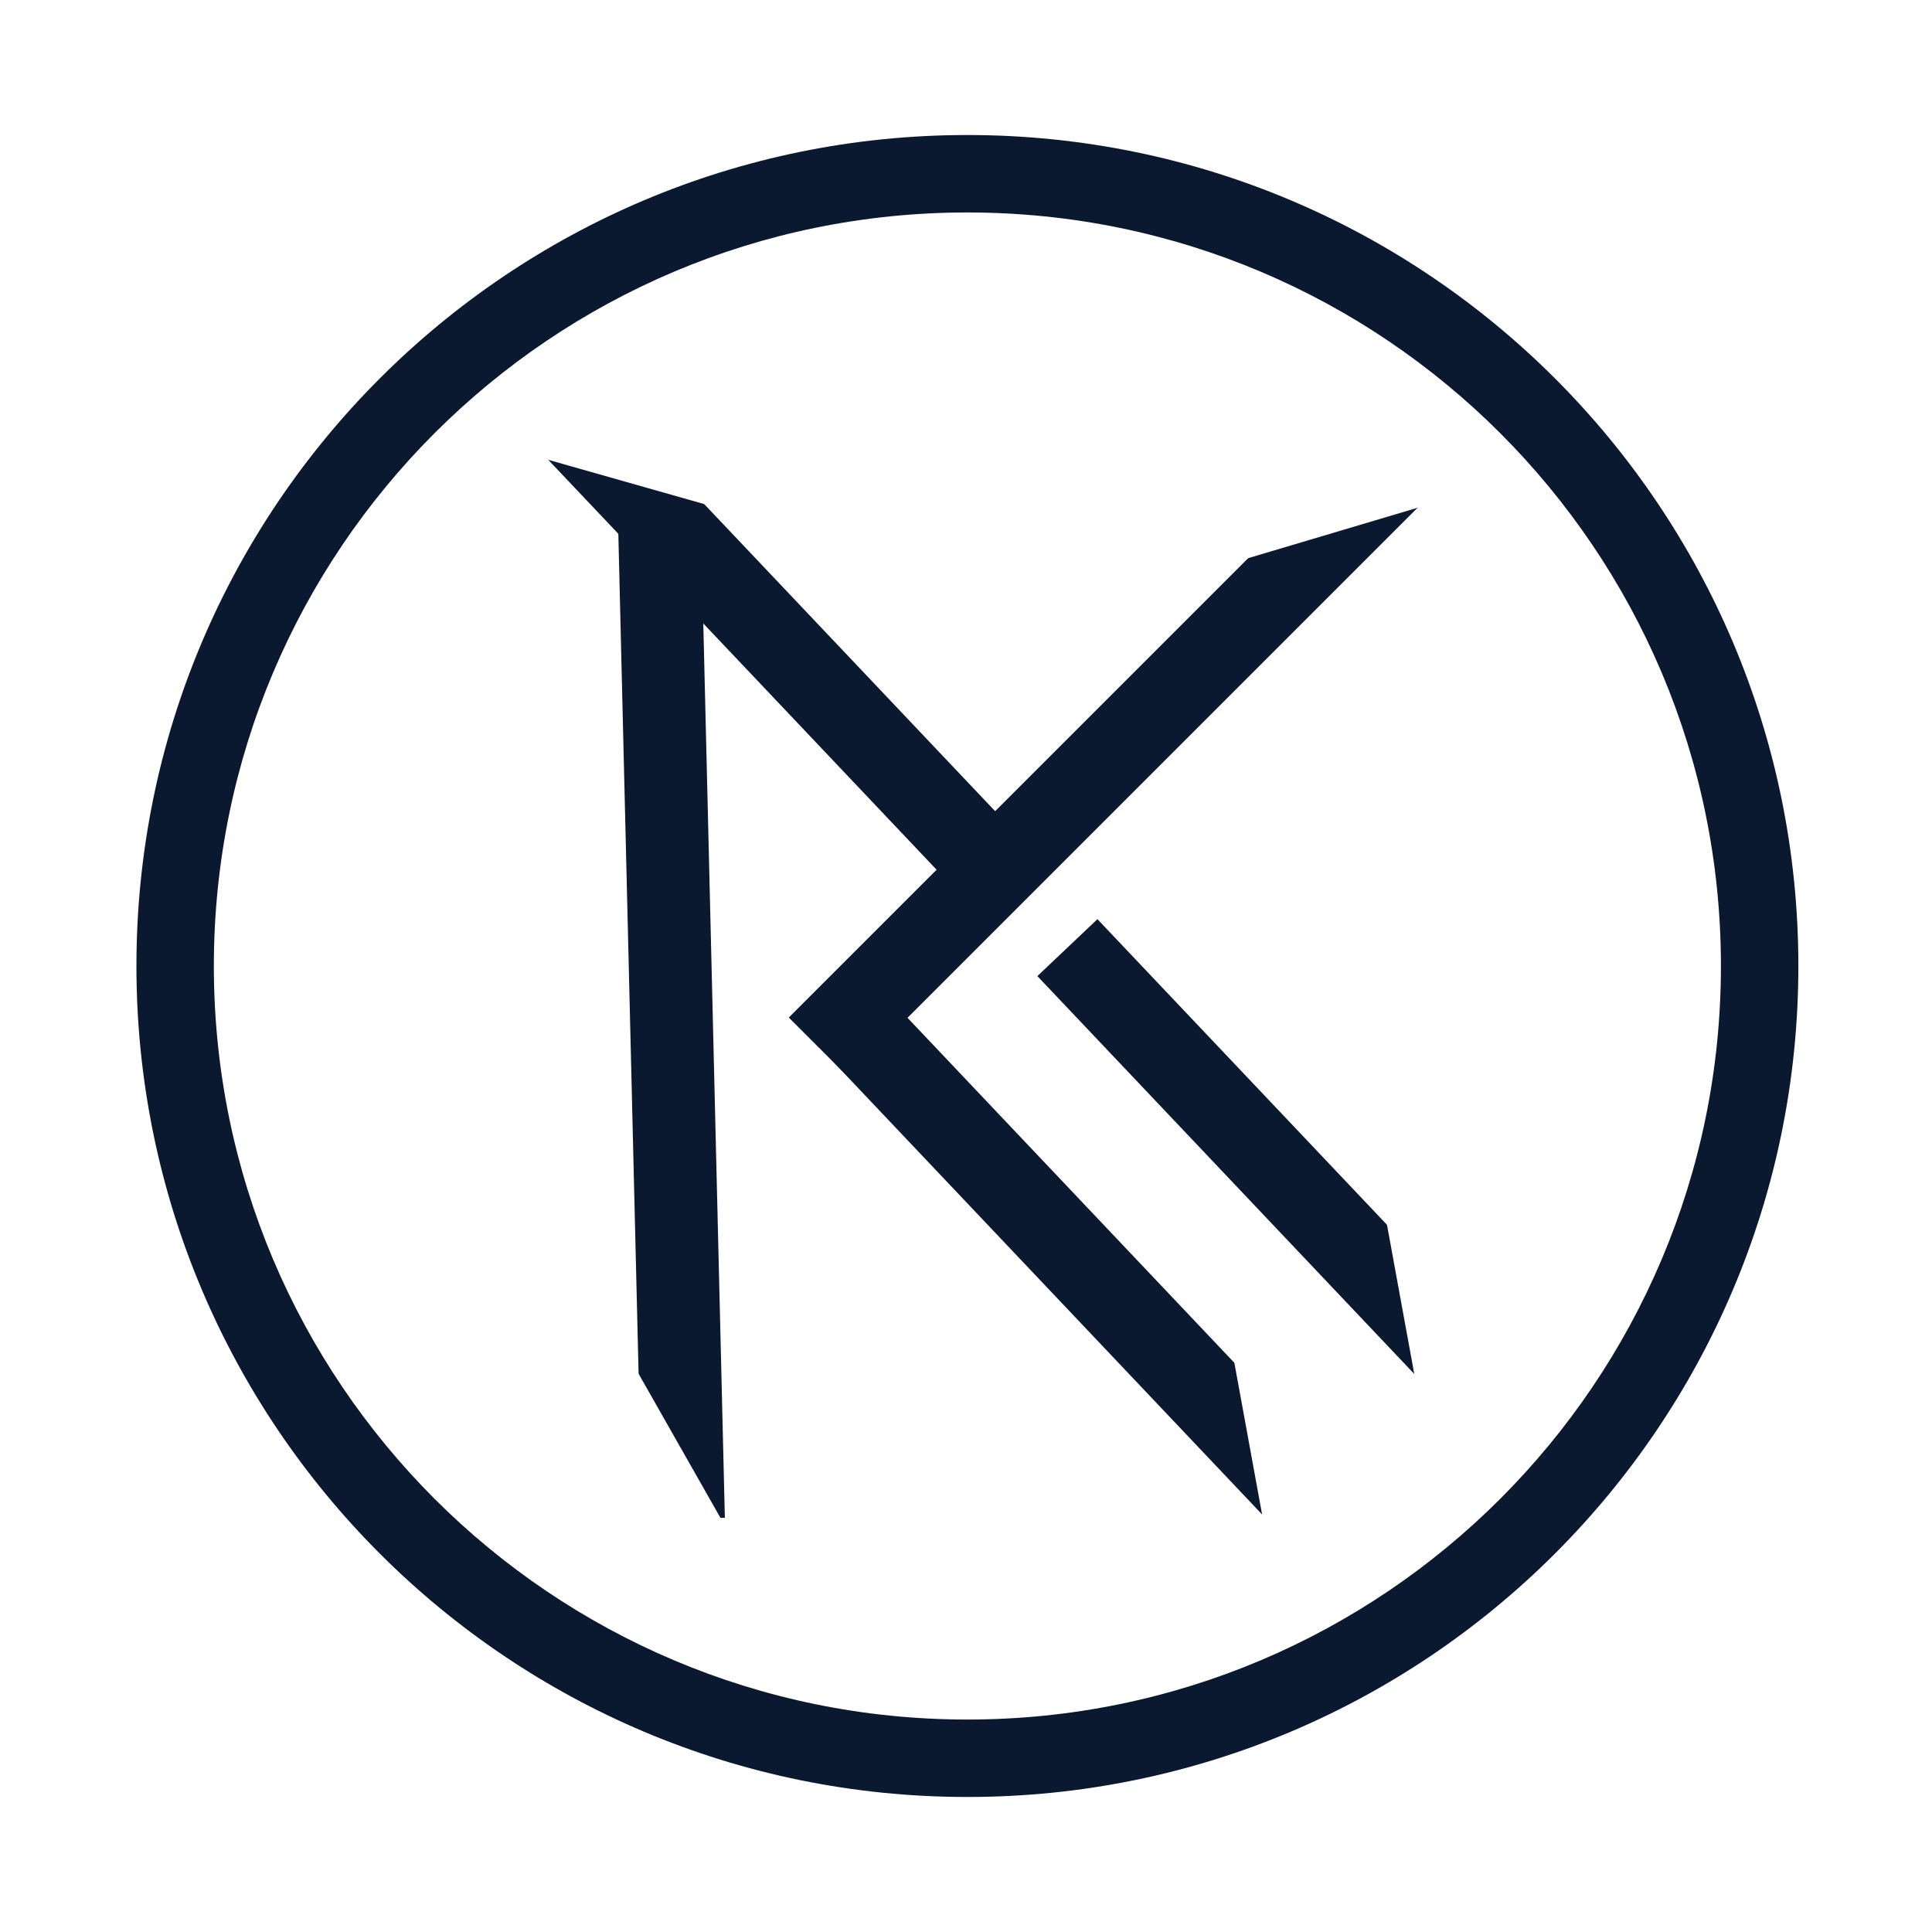 <svg xmlns="http://www.w3.org/2000/svg" xmlns:xlink="http://www.w3.org/1999/xlink" width="500" zoomAndPan="magnify" viewBox="0 0 375 375" height="500" preserveAspectRatio="xMidYMid meet" version="1.0"><defs><clipPath id="2dcd9c0a00"><path d="M 26.48 26.207 L 349.062 26.207 L 349.062 348.793 L 26.48 348.793 Z M 26.48 26.207 " clip-rule="nonzero"/></clipPath><clipPath id="08b5b4ee62"><path d="M 187.77 26.207 C 98.691 26.207 26.48 98.422 26.48 187.5 C 26.48 276.578 98.691 348.793 187.77 348.793 C 276.848 348.793 349.062 276.578 349.062 187.5 C 349.062 98.422 276.848 26.207 187.77 26.207 Z M 187.77 26.207 " clip-rule="nonzero"/></clipPath><clipPath id="f766dec632"><path d="M 41.508 41.238 L 334.031 41.238 L 334.031 333.762 L 41.508 333.762 Z M 41.508 41.238 " clip-rule="nonzero"/></clipPath><clipPath id="ac4d3d3eed"><path d="M 187.77 41.238 C 106.992 41.238 41.508 106.723 41.508 187.5 C 41.508 268.277 106.992 333.762 187.77 333.762 C 268.551 333.762 334.031 268.277 334.031 187.5 C 334.031 106.723 268.551 41.238 187.77 41.238 Z M 187.77 41.238 " clip-rule="nonzero"/></clipPath><clipPath id="c47803b565"><path d="M 153 84 L 278 84 L 278 210 L 153 210 Z M 153 84 " clip-rule="nonzero"/></clipPath><clipPath id="a5aced73c3"><path d="M 266.145 84.465 L 277.691 96.012 L 164.652 209.051 L 153.102 197.504 Z M 266.145 84.465 " clip-rule="nonzero"/></clipPath><clipPath id="1bd4f369ef"><path d="M 160 193 L 258 193 L 258 295 L 160 295 Z M 160 193 " clip-rule="nonzero"/></clipPath><clipPath id="b3cc3078a9"><path d="M 257.812 283.754 L 245.953 294.988 L 160.305 204.582 L 172.16 193.348 Z M 257.812 283.754 " clip-rule="nonzero"/></clipPath><clipPath id="d9ebc35506"><path d="M 104 76 L 198 76 L 198 174 L 104 174 Z M 104 76 " clip-rule="nonzero"/></clipPath><clipPath id="ad69b71894"><path d="M 197.699 162.246 L 186.035 173.293 L 104.738 87.484 L 116.402 76.434 Z M 197.699 162.246 " clip-rule="nonzero"/></clipPath><clipPath id="7a84e3d1c9"><path d="M 102 63 L 137 63 L 137 98 L 102 98 Z M 102 63 " clip-rule="nonzero"/></clipPath><clipPath id="7c05ac229a"><path d="M 106.844 105.305 L 98.348 70.98 L 128.34 63.559 L 136.832 97.883 Z M 106.844 105.305 " clip-rule="nonzero"/></clipPath><clipPath id="0c0b574097"><path d="M 102.602 88.168 L 128.352 63.609 L 136.832 97.883 Z M 102.602 88.168 " clip-rule="nonzero"/></clipPath><clipPath id="6958c4c64e"><path d="M 119 97 L 141 97 L 141 295 L 119 295 Z M 119 97 " clip-rule="nonzero"/></clipPath><clipPath id="5630a3d6cf"><path d="M 140.695 294.598 L 124.633 294.984 L 119.887 98.137 L 135.949 97.75 Z M 140.695 294.598 " clip-rule="nonzero"/></clipPath><clipPath id="e42943f641"><path d="M 105 265 L 141 265 L 141 297 L 105 297 Z M 105 265 " clip-rule="nonzero"/></clipPath><clipPath id="8353713711"><path d="M 113.832 311.379 L 96.363 280.637 L 123.227 265.375 L 140.695 296.117 Z M 113.832 311.379 " clip-rule="nonzero"/></clipPath><clipPath id="55bb24b56a"><path d="M 105.109 296.031 L 123.25 265.418 L 140.695 296.117 Z M 105.109 296.031 " clip-rule="nonzero"/></clipPath><clipPath id="8b11ab499d"><path d="M 201 178 L 287 178 L 287 268 L 201 268 Z M 201 178 " clip-rule="nonzero"/></clipPath><clipPath id="7144899e54"><path d="M 286.602 256.086 L 274.938 267.137 L 201.352 189.461 L 213.012 178.41 Z M 286.602 256.086 " clip-rule="nonzero"/></clipPath><clipPath id="0e64e56ee4"><path d="M 240 69 L 280 69 L 280 109 L 240 109 Z M 240 69 " clip-rule="nonzero"/></clipPath><clipPath id="306cf7f714"><path d="M 254.289 122.516 L 226.84 95.066 L 252.117 69.793 L 279.562 97.242 Z M 254.289 122.516 " clip-rule="nonzero"/></clipPath><clipPath id="2dcd05b94c"><path d="M 240.605 108.832 L 252.199 69.875 L 279.562 97.242 Z M 240.605 108.832 " clip-rule="nonzero"/></clipPath><clipPath id="1b394f960c"><path d="M 267 228 L 305 228 L 305 269 L 267 269 Z M 267 228 " clip-rule="nonzero"/></clipPath><clipPath id="b318c795ed"><path d="M 293.156 274.062 L 256.254 262.027 L 267.336 228.047 L 304.238 240.082 Z M 293.156 274.062 " clip-rule="nonzero"/></clipPath><clipPath id="46b6f65f87"><path d="M 274.762 268.066 L 267.449 228.082 L 304.238 240.082 Z M 274.762 268.066 " clip-rule="nonzero"/></clipPath><clipPath id="480511bbe4"><path d="M 238 255 L 275 255 L 275 296 L 238 296 Z M 238 255 " clip-rule="nonzero"/></clipPath><clipPath id="cb207ea422"><path d="M 263.715 301.832 L 226.809 289.797 L 237.895 255.816 L 274.797 267.852 Z M 263.715 301.832 " clip-rule="nonzero"/></clipPath><clipPath id="89a1c1d00a"><path d="M 245.316 295.832 L 238.004 255.852 L 274.797 267.852 Z M 245.316 295.832 " clip-rule="nonzero"/></clipPath></defs><rect x="-37.5" width="450" fill="#ffffff" y="-37.5" height="450" fill-opacity="1"/><rect x="-37.5" width="450" fill="#ffffff" y="-37.5" height="450" fill-opacity="1"/><g clip-path="url(#2dcd9c0a00)"><g clip-path="url(#08b5b4ee62)"><path fill="#0a192f" d="M 26.48 26.207 L 349.062 26.207 L 349.062 348.793 L 26.48 348.793 Z M 26.48 26.207 " fill-opacity="1" fill-rule="nonzero"/></g></g><g clip-path="url(#f766dec632)"><g clip-path="url(#ac4d3d3eed)"><path fill="#ffffff" d="M 41.508 41.238 L 334.031 41.238 L 334.031 333.762 L 41.508 333.762 Z M 41.508 41.238 " fill-opacity="1" fill-rule="nonzero"/></g></g><g clip-path="url(#c47803b565)"><g clip-path="url(#a5aced73c3)"><path fill="#0a192f" d="M 266.145 84.465 L 277.691 96.012 L 164.641 209.062 L 153.09 197.516 Z M 266.145 84.465 " fill-opacity="1" fill-rule="nonzero"/></g></g><g clip-path="url(#1bd4f369ef)"><g clip-path="url(#b3cc3078a9)"><path fill="#0a192f" d="M 257.812 283.754 L 245.953 294.988 L 160.293 204.57 L 172.152 193.336 Z M 257.812 283.754 " fill-opacity="1" fill-rule="nonzero"/></g></g><g clip-path="url(#d9ebc35506)"><g clip-path="url(#ad69b71894)"><path fill="#0a192f" d="M 197.699 162.246 L 186.035 173.293 L 104.719 87.461 L 116.379 76.41 Z M 197.699 162.246 " fill-opacity="1" fill-rule="nonzero"/></g></g><g clip-path="url(#7a84e3d1c9)"><g clip-path="url(#7c05ac229a)"><g clip-path="url(#0c0b574097)"><path fill="#ffffff" d="M 106.844 105.305 L 98.348 70.98 L 128.34 63.559 L 136.832 97.883 Z M 106.844 105.305 " fill-opacity="1" fill-rule="nonzero"/></g></g></g><g clip-path="url(#6958c4c64e)"><g clip-path="url(#5630a3d6cf)"><path fill="#0a192f" d="M 140.695 294.598 L 124.633 294.984 L 119.887 98.168 L 135.949 97.781 Z M 140.695 294.598 " fill-opacity="1" fill-rule="nonzero"/></g></g><g clip-path="url(#e42943f641)"><g clip-path="url(#8353713711)"><g clip-path="url(#55bb24b56a)"><path fill="#ffffff" d="M 113.832 311.379 L 96.363 280.637 L 123.227 265.375 L 140.695 296.117 Z M 113.832 311.379 " fill-opacity="1" fill-rule="nonzero"/></g></g></g><g clip-path="url(#8b11ab499d)"><g clip-path="url(#7144899e54)"><path fill="#0a192f" d="M 286.602 256.086 L 274.938 267.137 L 201.348 189.457 L 213.012 178.41 Z M 286.602 256.086 " fill-opacity="1" fill-rule="nonzero"/></g></g><g clip-path="url(#0e64e56ee4)"><g clip-path="url(#306cf7f714)"><g clip-path="url(#2dcd05b94c)"><path fill="#ffffff" d="M 254.289 122.516 L 226.938 95.168 L 252.215 69.891 L 279.562 97.242 Z M 254.289 122.516 " fill-opacity="1" fill-rule="nonzero"/></g></g></g><g clip-path="url(#1b394f960c)"><g clip-path="url(#b318c795ed)"><g clip-path="url(#46b6f65f87)"><path fill="#ffffff" d="M 293.156 274.062 L 256.387 262.074 L 267.469 228.09 L 304.238 240.082 Z M 293.156 274.062 " fill-opacity="1" fill-rule="nonzero"/></g></g></g><g clip-path="url(#480511bbe4)"><g clip-path="url(#cb207ea422)"><g clip-path="url(#89a1c1d00a)"><path fill="#ffffff" d="M 263.715 301.832 L 226.941 289.84 L 238.027 255.859 L 274.797 267.852 Z M 263.715 301.832 " fill-opacity="1" fill-rule="nonzero"/></g></g></g></svg>